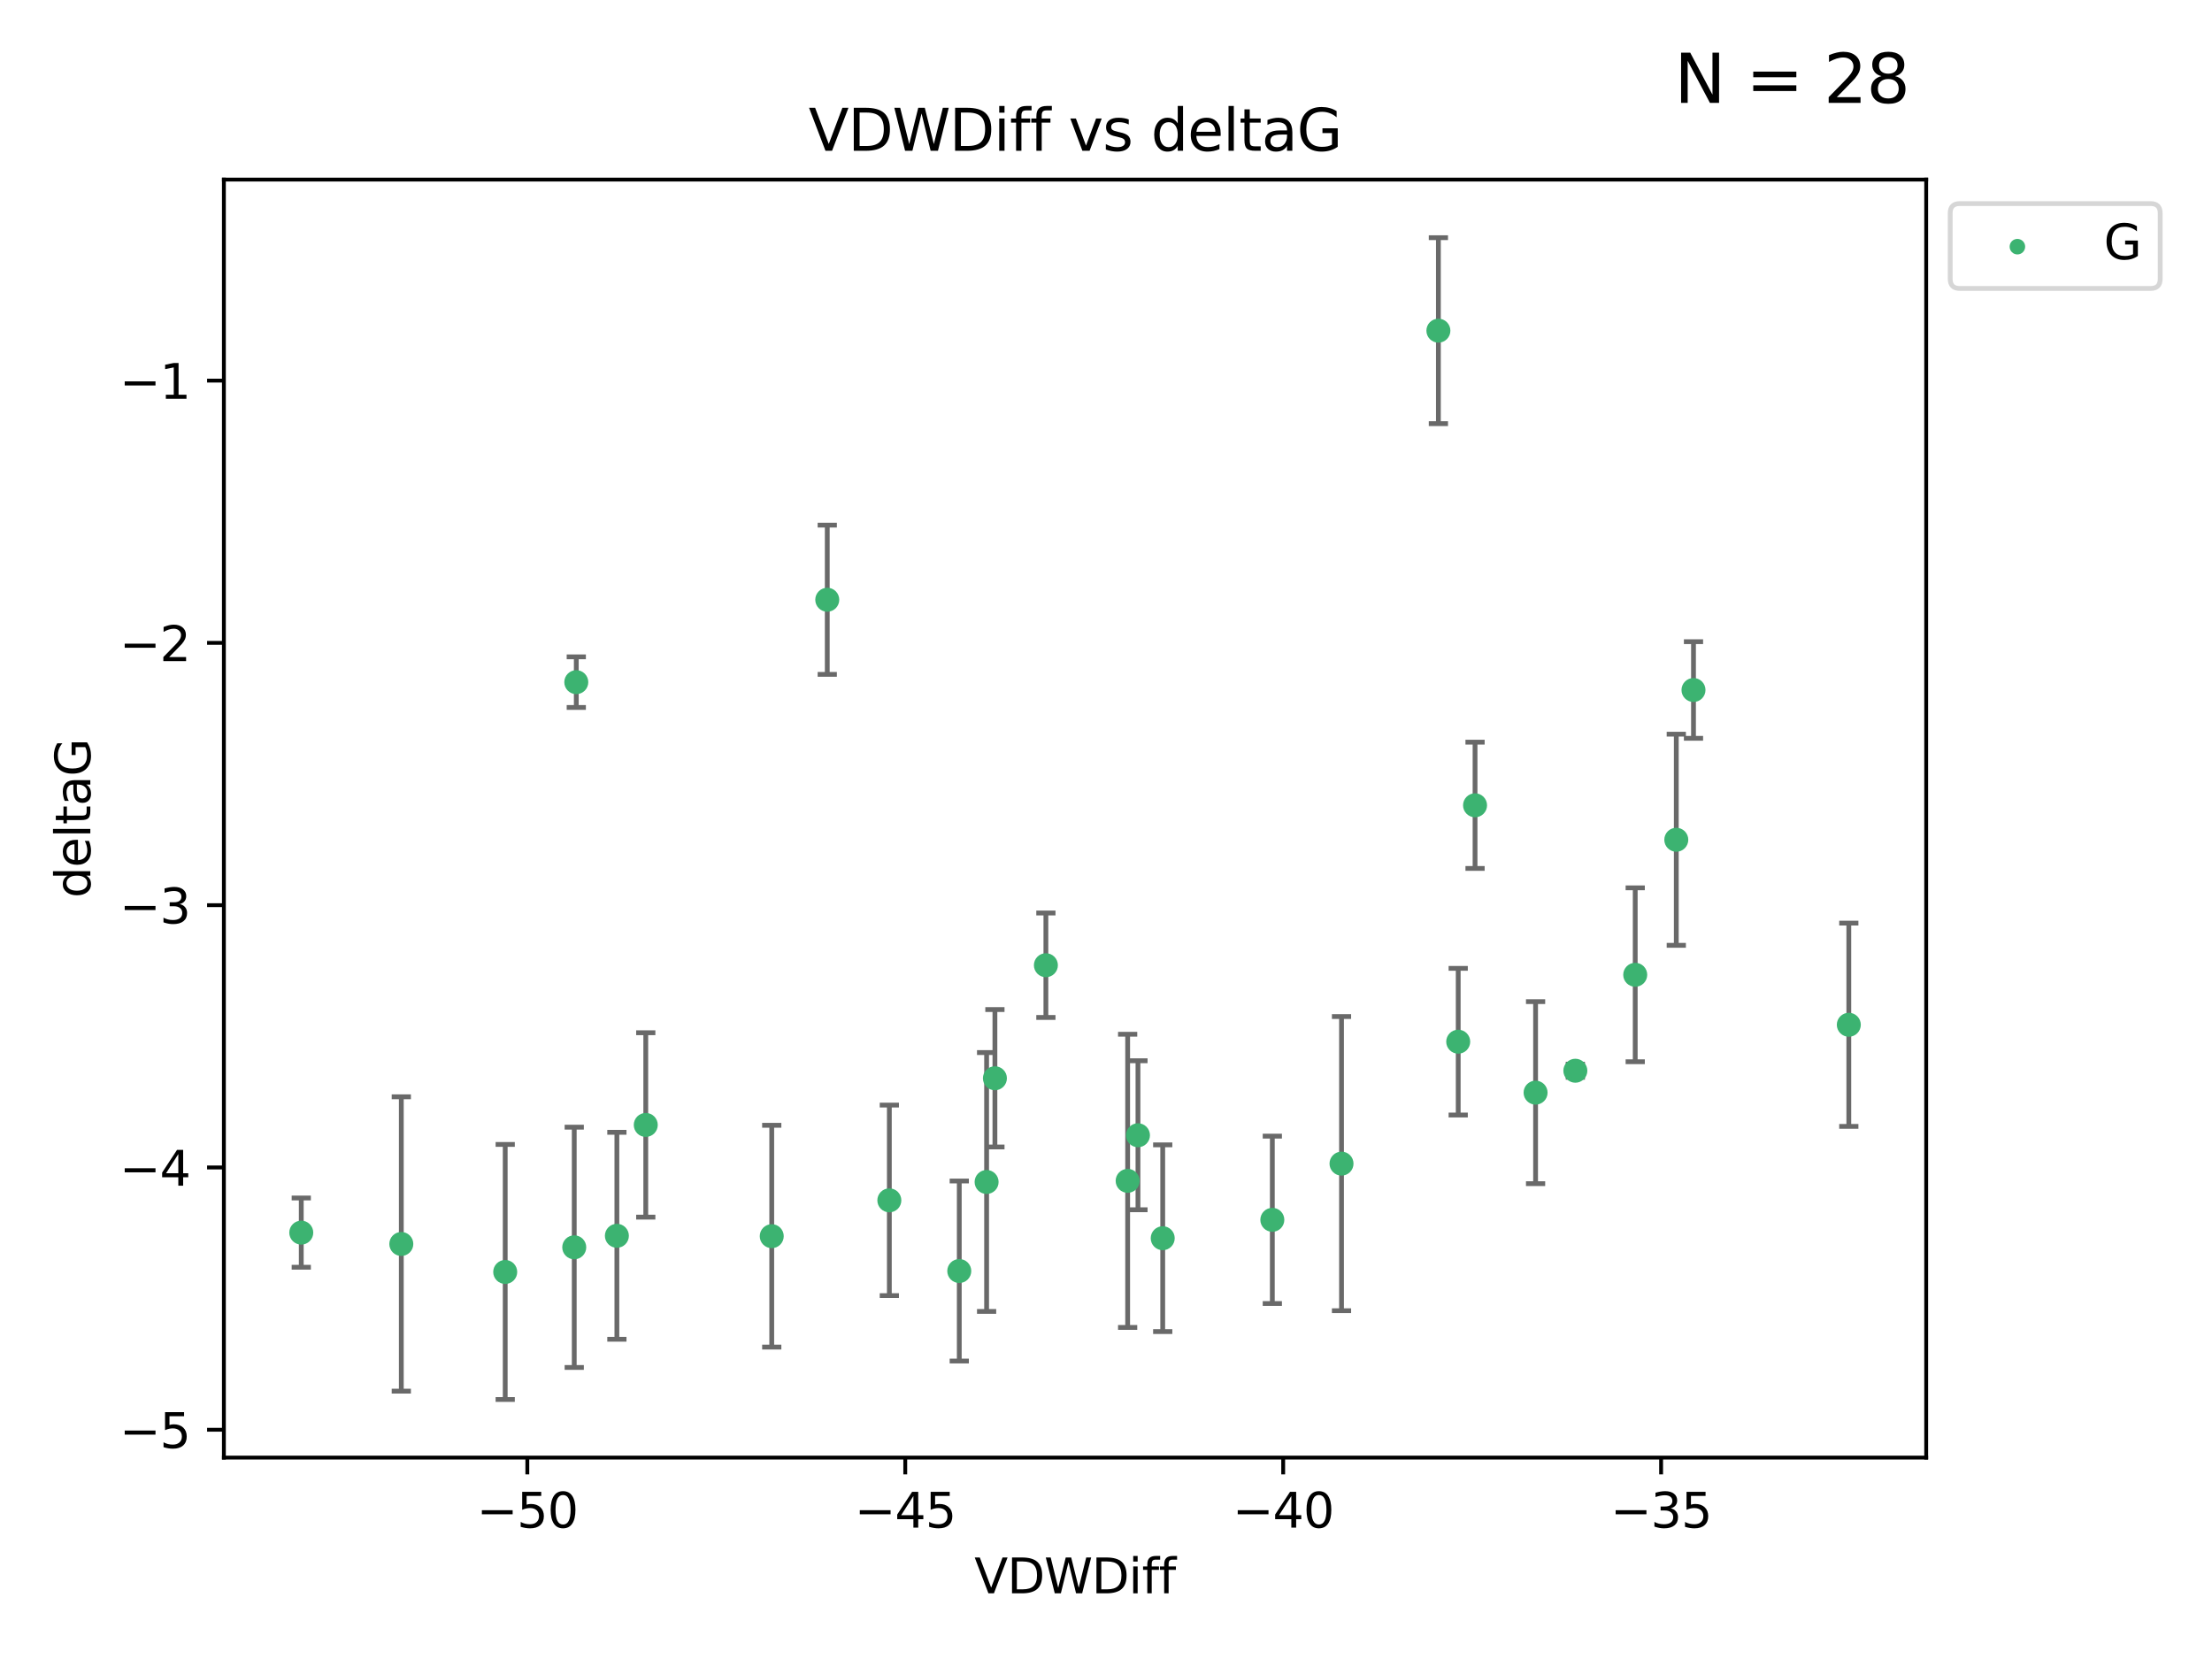 <?xml version="1.0" encoding="utf-8" standalone="no"?>
<!DOCTYPE svg PUBLIC "-//W3C//DTD SVG 1.1//EN"
  "http://www.w3.org/Graphics/SVG/1.1/DTD/svg11.dtd">
<svg xmlns:xlink="http://www.w3.org/1999/xlink" width="460.8pt" height="345.6pt" viewBox="0 0 460.8 345.6" xmlns="http://www.w3.org/2000/svg" version="1.1">
 <defs>
  <style type="text/css">*{stroke-linejoin: round; stroke-linecap: butt}</style>
 </defs>
 <g id="figure_1">
  <g id="patch_1">
   <path d="M 0 345.6 
L 460.8 345.6 
L 460.8 0 
L 0 0 
z
" style="fill: #ffffff"/>
  </g>
  <g id="axes_1">
   <g id="patch_2">
    <path d="M 46.64 303.64 
L 401.26 303.64 
L 401.26 37.411 
L 46.64 37.411 
z
" style="fill: #ffffff"/>
   </g>
   <g id="PathCollection_1">
    <defs>
     <path id="ma236db60ee" d="M 0 1.118 
C 0.297 1.118 0.581 1 0.791 0.791 
C 1 0.581 1.118 0.297 1.118 0 
C 1.118 -0.297 1 -0.581 0.791 -0.791 
C 0.581 -1 0.297 -1.118 0 -1.118 
C -0.297 -1.118 -0.581 -1 -0.791 -0.791 
C -1 -0.581 -1.118 -0.297 -1.118 0 
C -1.118 0.297 -1 0.581 -0.791 0.791 
C -0.581 1 -0.297 1.118 0 1.118 
z
" style="stroke: #3cb371"/>
    </defs>
    <g clip-path="url(#p4c7571364a)">
     <use xlink:href="#ma236db60ee" x="105.245" y="264.972" style="fill: #3cb371; stroke: #3cb371"/>
     <use xlink:href="#ma236db60ee" x="185.266" y="250.055" style="fill: #3cb371; stroke: #3cb371"/>
     <use xlink:href="#ma236db60ee" x="128.508" y="257.437" style="fill: #3cb371; stroke: #3cb371"/>
     <use xlink:href="#ma236db60ee" x="83.6" y="259.141" style="fill: #3cb371; stroke: #3cb371"/>
     <use xlink:href="#ma236db60ee" x="62.759" y="256.778" style="fill: #3cb371; stroke: #3cb371"/>
     <use xlink:href="#ma236db60ee" x="134.525" y="234.344" style="fill: #3cb371; stroke: #3cb371"/>
     <use xlink:href="#ma236db60ee" x="205.528" y="246.229" style="fill: #3cb371; stroke: #3cb371"/>
     <use xlink:href="#ma236db60ee" x="234.91" y="245.992" style="fill: #3cb371; stroke: #3cb371"/>
     <use xlink:href="#ma236db60ee" x="199.834" y="264.776" style="fill: #3cb371; stroke: #3cb371"/>
     <use xlink:href="#ma236db60ee" x="217.878" y="201.074" style="fill: #3cb371; stroke: #3cb371"/>
     <use xlink:href="#ma236db60ee" x="265.049" y="254.111" style="fill: #3cb371; stroke: #3cb371"/>
     <use xlink:href="#ma236db60ee" x="237.059" y="236.494" style="fill: #3cb371; stroke: #3cb371"/>
     <use xlink:href="#ma236db60ee" x="119.626" y="259.839" style="fill: #3cb371; stroke: #3cb371"/>
     <use xlink:href="#ma236db60ee" x="207.258" y="224.622" style="fill: #3cb371; stroke: #3cb371"/>
     <use xlink:href="#ma236db60ee" x="160.768" y="257.518" style="fill: #3cb371; stroke: #3cb371"/>
     <use xlink:href="#ma236db60ee" x="242.216" y="257.942" style="fill: #3cb371; stroke: #3cb371"/>
     <use xlink:href="#ma236db60ee" x="120.051" y="142.106" style="fill: #3cb371; stroke: #3cb371"/>
     <use xlink:href="#ma236db60ee" x="299.643" y="68.883" style="fill: #3cb371; stroke: #3cb371"/>
     <use xlink:href="#ma236db60ee" x="307.28" y="167.759" style="fill: #3cb371; stroke: #3cb371"/>
     <use xlink:href="#ma236db60ee" x="340.647" y="203.065" style="fill: #3cb371; stroke: #3cb371"/>
     <use xlink:href="#ma236db60ee" x="303.772" y="217.003" style="fill: #3cb371; stroke: #3cb371"/>
     <use xlink:href="#ma236db60ee" x="349.202" y="174.936" style="fill: #3cb371; stroke: #3cb371"/>
     <use xlink:href="#ma236db60ee" x="279.462" y="242.405" style="fill: #3cb371; stroke: #3cb371"/>
     <use xlink:href="#ma236db60ee" x="319.89" y="227.617" style="fill: #3cb371; stroke: #3cb371"/>
     <use xlink:href="#ma236db60ee" x="172.334" y="124.937" style="fill: #3cb371; stroke: #3cb371"/>
     <use xlink:href="#ma236db60ee" x="352.786" y="143.742" style="fill: #3cb371; stroke: #3cb371"/>
     <use xlink:href="#ma236db60ee" x="328.173" y="223.052" style="fill: #3cb371; stroke: #3cb371"/>
     <use xlink:href="#ma236db60ee" x="385.141" y="213.477" style="fill: #3cb371; stroke: #3cb371"/>
    </g>
   </g>
   <g id="matplotlib.axis_1">
    <g id="xtick_1">
     <g id="line2d_1">
      <defs>
       <path id="mbe742baea1" d="M 0 0 
L 0 3.5 
" style="stroke: #000000; stroke-width: 0.8"/>
      </defs>
      <g>
       <use xlink:href="#mbe742baea1" x="109.851" y="303.64" style="stroke: #000000; stroke-width: 0.8"/>
      </g>
     </g>
     <g id="text_1">
      <!-- −50 -->
      <g transform="translate(99.298 318.238)scale(0.1 -0.1)">
       <defs>
        <path id="DejaVuSans-2212" d="M 678 2272 
L 4684 2272 
L 4684 1741 
L 678 1741 
L 678 2272 
z
" transform="scale(0.016)"/>
        <path id="DejaVuSans-35" d="M 691 4666 
L 3169 4666 
L 3169 4134 
L 1269 4134 
L 1269 2991 
Q 1406 3038 1543 3061 
Q 1681 3084 1819 3084 
Q 2600 3084 3056 2656 
Q 3513 2228 3513 1497 
Q 3513 744 3044 326 
Q 2575 -91 1722 -91 
Q 1428 -91 1123 -41 
Q 819 9 494 109 
L 494 744 
Q 775 591 1075 516 
Q 1375 441 1709 441 
Q 2250 441 2565 725 
Q 2881 1009 2881 1497 
Q 2881 1984 2565 2268 
Q 2250 2553 1709 2553 
Q 1456 2553 1204 2497 
Q 953 2441 691 2322 
L 691 4666 
z
" transform="scale(0.016)"/>
        <path id="DejaVuSans-30" d="M 2034 4250 
Q 1547 4250 1301 3770 
Q 1056 3291 1056 2328 
Q 1056 1369 1301 889 
Q 1547 409 2034 409 
Q 2525 409 2770 889 
Q 3016 1369 3016 2328 
Q 3016 3291 2770 3770 
Q 2525 4250 2034 4250 
z
M 2034 4750 
Q 2819 4750 3233 4129 
Q 3647 3509 3647 2328 
Q 3647 1150 3233 529 
Q 2819 -91 2034 -91 
Q 1250 -91 836 529 
Q 422 1150 422 2328 
Q 422 3509 836 4129 
Q 1250 4750 2034 4750 
z
" transform="scale(0.016)"/>
       </defs>
       <use xlink:href="#DejaVuSans-2212"/>
       <use xlink:href="#DejaVuSans-35" x="83.789"/>
       <use xlink:href="#DejaVuSans-30" x="147.412"/>
      </g>
     </g>
    </g>
    <g id="xtick_2">
     <g id="line2d_2">
      <g>
       <use xlink:href="#mbe742baea1" x="188.581" y="303.64" style="stroke: #000000; stroke-width: 0.8"/>
      </g>
     </g>
     <g id="text_2">
      <!-- −45 -->
      <g transform="translate(178.028 318.238)scale(0.1 -0.1)">
       <defs>
        <path id="DejaVuSans-34" d="M 2419 4116 
L 825 1625 
L 2419 1625 
L 2419 4116 
z
M 2253 4666 
L 3047 4666 
L 3047 1625 
L 3713 1625 
L 3713 1100 
L 3047 1100 
L 3047 0 
L 2419 0 
L 2419 1100 
L 313 1100 
L 313 1709 
L 2253 4666 
z
" transform="scale(0.016)"/>
       </defs>
       <use xlink:href="#DejaVuSans-2212"/>
       <use xlink:href="#DejaVuSans-34" x="83.789"/>
       <use xlink:href="#DejaVuSans-35" x="147.412"/>
      </g>
     </g>
    </g>
    <g id="xtick_3">
     <g id="line2d_3">
      <g>
       <use xlink:href="#mbe742baea1" x="267.311" y="303.64" style="stroke: #000000; stroke-width: 0.8"/>
      </g>
     </g>
     <g id="text_3">
      <!-- −40 -->
      <g transform="translate(256.758 318.238)scale(0.1 -0.1)">
       <use xlink:href="#DejaVuSans-2212"/>
       <use xlink:href="#DejaVuSans-34" x="83.789"/>
       <use xlink:href="#DejaVuSans-30" x="147.412"/>
      </g>
     </g>
    </g>
    <g id="xtick_4">
     <g id="line2d_4">
      <g>
       <use xlink:href="#mbe742baea1" x="346.04" y="303.64" style="stroke: #000000; stroke-width: 0.8"/>
      </g>
     </g>
     <g id="text_4">
      <!-- −35 -->
      <g transform="translate(335.488 318.238)scale(0.1 -0.1)">
       <defs>
        <path id="DejaVuSans-33" d="M 2597 2516 
Q 3050 2419 3304 2112 
Q 3559 1806 3559 1356 
Q 3559 666 3084 287 
Q 2609 -91 1734 -91 
Q 1441 -91 1130 -33 
Q 819 25 488 141 
L 488 750 
Q 750 597 1062 519 
Q 1375 441 1716 441 
Q 2309 441 2620 675 
Q 2931 909 2931 1356 
Q 2931 1769 2642 2001 
Q 2353 2234 1838 2234 
L 1294 2234 
L 1294 2753 
L 1863 2753 
Q 2328 2753 2575 2939 
Q 2822 3125 2822 3475 
Q 2822 3834 2567 4026 
Q 2313 4219 1838 4219 
Q 1578 4219 1281 4162 
Q 984 4106 628 3988 
L 628 4550 
Q 988 4650 1302 4700 
Q 1616 4750 1894 4750 
Q 2613 4750 3031 4423 
Q 3450 4097 3450 3541 
Q 3450 3153 3228 2886 
Q 3006 2619 2597 2516 
z
" transform="scale(0.016)"/>
       </defs>
       <use xlink:href="#DejaVuSans-2212"/>
       <use xlink:href="#DejaVuSans-33" x="83.789"/>
       <use xlink:href="#DejaVuSans-35" x="147.412"/>
      </g>
     </g>
    </g>
    <g id="text_5">
     <!-- VDWDiff -->
     <g transform="translate(202.977 331.917)scale(0.1 -0.1)">
      <defs>
       <path id="DejaVuSans-56" d="M 1831 0 
L 50 4666 
L 709 4666 
L 2188 738 
L 3669 4666 
L 4325 4666 
L 2547 0 
L 1831 0 
z
" transform="scale(0.016)"/>
       <path id="DejaVuSans-44" d="M 1259 4147 
L 1259 519 
L 2022 519 
Q 2988 519 3436 956 
Q 3884 1394 3884 2338 
Q 3884 3275 3436 3711 
Q 2988 4147 2022 4147 
L 1259 4147 
z
M 628 4666 
L 1925 4666 
Q 3281 4666 3915 4102 
Q 4550 3538 4550 2338 
Q 4550 1131 3912 565 
Q 3275 0 1925 0 
L 628 0 
L 628 4666 
z
" transform="scale(0.016)"/>
       <path id="DejaVuSans-57" d="M 213 4666 
L 850 4666 
L 1831 722 
L 2809 4666 
L 3519 4666 
L 4500 722 
L 5478 4666 
L 6119 4666 
L 4947 0 
L 4153 0 
L 3169 4050 
L 2175 0 
L 1381 0 
L 213 4666 
z
" transform="scale(0.016)"/>
       <path id="DejaVuSans-69" d="M 603 3500 
L 1178 3500 
L 1178 0 
L 603 0 
L 603 3500 
z
M 603 4863 
L 1178 4863 
L 1178 4134 
L 603 4134 
L 603 4863 
z
" transform="scale(0.016)"/>
       <path id="DejaVuSans-66" d="M 2375 4863 
L 2375 4384 
L 1825 4384 
Q 1516 4384 1395 4259 
Q 1275 4134 1275 3809 
L 1275 3500 
L 2222 3500 
L 2222 3053 
L 1275 3053 
L 1275 0 
L 697 0 
L 697 3053 
L 147 3053 
L 147 3500 
L 697 3500 
L 697 3744 
Q 697 4328 969 4595 
Q 1241 4863 1831 4863 
L 2375 4863 
z
" transform="scale(0.016)"/>
      </defs>
      <use xlink:href="#DejaVuSans-56"/>
      <use xlink:href="#DejaVuSans-44" x="68.408"/>
      <use xlink:href="#DejaVuSans-57" x="145.41"/>
      <use xlink:href="#DejaVuSans-44" x="244.287"/>
      <use xlink:href="#DejaVuSans-69" x="321.289"/>
      <use xlink:href="#DejaVuSans-66" x="349.072"/>
      <use xlink:href="#DejaVuSans-66" x="384.277"/>
     </g>
    </g>
   </g>
   <g id="matplotlib.axis_2">
    <g id="ytick_1">
     <g id="line2d_5">
      <defs>
       <path id="ma42ac28fac" d="M 0 0 
L -3.5 0 
" style="stroke: #000000; stroke-width: 0.8"/>
      </defs>
      <g>
       <use xlink:href="#ma42ac28fac" x="46.64" y="297.844" style="stroke: #000000; stroke-width: 0.8"/>
      </g>
     </g>
     <g id="text_6">
      <!-- −5 -->
      <g transform="translate(24.898 301.643)scale(0.1 -0.1)">
       <use xlink:href="#DejaVuSans-2212"/>
       <use xlink:href="#DejaVuSans-35" x="83.789"/>
      </g>
     </g>
    </g>
    <g id="ytick_2">
     <g id="line2d_6">
      <g>
       <use xlink:href="#ma42ac28fac" x="46.64" y="243.204" style="stroke: #000000; stroke-width: 0.8"/>
      </g>
     </g>
     <g id="text_7">
      <!-- −4 -->
      <g transform="translate(24.898 247.003)scale(0.1 -0.1)">
       <use xlink:href="#DejaVuSans-2212"/>
       <use xlink:href="#DejaVuSans-34" x="83.789"/>
      </g>
     </g>
    </g>
    <g id="ytick_3">
     <g id="line2d_7">
      <g>
       <use xlink:href="#ma42ac28fac" x="46.64" y="188.564" style="stroke: #000000; stroke-width: 0.8"/>
      </g>
     </g>
     <g id="text_8">
      <!-- −3 -->
      <g transform="translate(24.898 192.364)scale(0.1 -0.1)">
       <use xlink:href="#DejaVuSans-2212"/>
       <use xlink:href="#DejaVuSans-33" x="83.789"/>
      </g>
     </g>
    </g>
    <g id="ytick_4">
     <g id="line2d_8">
      <g>
       <use xlink:href="#ma42ac28fac" x="46.64" y="133.924" style="stroke: #000000; stroke-width: 0.8"/>
      </g>
     </g>
     <g id="text_9">
      <!-- −2 -->
      <g transform="translate(24.898 137.724)scale(0.1 -0.1)">
       <defs>
        <path id="DejaVuSans-32" d="M 1228 531 
L 3431 531 
L 3431 0 
L 469 0 
L 469 531 
Q 828 903 1448 1529 
Q 2069 2156 2228 2338 
Q 2531 2678 2651 2914 
Q 2772 3150 2772 3378 
Q 2772 3750 2511 3984 
Q 2250 4219 1831 4219 
Q 1534 4219 1204 4116 
Q 875 4013 500 3803 
L 500 4441 
Q 881 4594 1212 4672 
Q 1544 4750 1819 4750 
Q 2544 4750 2975 4387 
Q 3406 4025 3406 3419 
Q 3406 3131 3298 2873 
Q 3191 2616 2906 2266 
Q 2828 2175 2409 1742 
Q 1991 1309 1228 531 
z
" transform="scale(0.016)"/>
       </defs>
       <use xlink:href="#DejaVuSans-2212"/>
       <use xlink:href="#DejaVuSans-32" x="83.789"/>
      </g>
     </g>
    </g>
    <g id="ytick_5">
     <g id="line2d_9">
      <g>
       <use xlink:href="#ma42ac28fac" x="46.64" y="79.284" style="stroke: #000000; stroke-width: 0.8"/>
      </g>
     </g>
     <g id="text_10">
      <!-- −1 -->
      <g transform="translate(24.898 83.084)scale(0.1 -0.1)">
       <defs>
        <path id="DejaVuSans-31" d="M 794 531 
L 1825 531 
L 1825 4091 
L 703 3866 
L 703 4441 
L 1819 4666 
L 2450 4666 
L 2450 531 
L 3481 531 
L 3481 0 
L 794 0 
L 794 531 
z
" transform="scale(0.016)"/>
       </defs>
       <use xlink:href="#DejaVuSans-2212"/>
       <use xlink:href="#DejaVuSans-31" x="83.789"/>
      </g>
     </g>
    </g>
    <g id="text_11">
     <!-- deltaG -->
     <g transform="translate(18.818 187.064)rotate(-90)scale(0.1 -0.1)">
      <defs>
       <path id="DejaVuSans-64" d="M 2906 2969 
L 2906 4863 
L 3481 4863 
L 3481 0 
L 2906 0 
L 2906 525 
Q 2725 213 2448 61 
Q 2172 -91 1784 -91 
Q 1150 -91 751 415 
Q 353 922 353 1747 
Q 353 2572 751 3078 
Q 1150 3584 1784 3584 
Q 2172 3584 2448 3432 
Q 2725 3281 2906 2969 
z
M 947 1747 
Q 947 1113 1208 752 
Q 1469 391 1925 391 
Q 2381 391 2643 752 
Q 2906 1113 2906 1747 
Q 2906 2381 2643 2742 
Q 2381 3103 1925 3103 
Q 1469 3103 1208 2742 
Q 947 2381 947 1747 
z
" transform="scale(0.016)"/>
       <path id="DejaVuSans-65" d="M 3597 1894 
L 3597 1613 
L 953 1613 
Q 991 1019 1311 708 
Q 1631 397 2203 397 
Q 2534 397 2845 478 
Q 3156 559 3463 722 
L 3463 178 
Q 3153 47 2828 -22 
Q 2503 -91 2169 -91 
Q 1331 -91 842 396 
Q 353 884 353 1716 
Q 353 2575 817 3079 
Q 1281 3584 2069 3584 
Q 2775 3584 3186 3129 
Q 3597 2675 3597 1894 
z
M 3022 2063 
Q 3016 2534 2758 2815 
Q 2500 3097 2075 3097 
Q 1594 3097 1305 2825 
Q 1016 2553 972 2059 
L 3022 2063 
z
" transform="scale(0.016)"/>
       <path id="DejaVuSans-6c" d="M 603 4863 
L 1178 4863 
L 1178 0 
L 603 0 
L 603 4863 
z
" transform="scale(0.016)"/>
       <path id="DejaVuSans-74" d="M 1172 4494 
L 1172 3500 
L 2356 3500 
L 2356 3053 
L 1172 3053 
L 1172 1153 
Q 1172 725 1289 603 
Q 1406 481 1766 481 
L 2356 481 
L 2356 0 
L 1766 0 
Q 1100 0 847 248 
Q 594 497 594 1153 
L 594 3053 
L 172 3053 
L 172 3500 
L 594 3500 
L 594 4494 
L 1172 4494 
z
" transform="scale(0.016)"/>
       <path id="DejaVuSans-61" d="M 2194 1759 
Q 1497 1759 1228 1600 
Q 959 1441 959 1056 
Q 959 750 1161 570 
Q 1363 391 1709 391 
Q 2188 391 2477 730 
Q 2766 1069 2766 1631 
L 2766 1759 
L 2194 1759 
z
M 3341 1997 
L 3341 0 
L 2766 0 
L 2766 531 
Q 2569 213 2275 61 
Q 1981 -91 1556 -91 
Q 1019 -91 701 211 
Q 384 513 384 1019 
Q 384 1609 779 1909 
Q 1175 2209 1959 2209 
L 2766 2209 
L 2766 2266 
Q 2766 2663 2505 2880 
Q 2244 3097 1772 3097 
Q 1472 3097 1187 3025 
Q 903 2953 641 2809 
L 641 3341 
Q 956 3463 1253 3523 
Q 1550 3584 1831 3584 
Q 2591 3584 2966 3190 
Q 3341 2797 3341 1997 
z
" transform="scale(0.016)"/>
       <path id="DejaVuSans-47" d="M 3809 666 
L 3809 1919 
L 2778 1919 
L 2778 2438 
L 4434 2438 
L 4434 434 
Q 4069 175 3628 42 
Q 3188 -91 2688 -91 
Q 1594 -91 976 548 
Q 359 1188 359 2328 
Q 359 3472 976 4111 
Q 1594 4750 2688 4750 
Q 3144 4750 3555 4637 
Q 3966 4525 4313 4306 
L 4313 3634 
Q 3963 3931 3569 4081 
Q 3175 4231 2741 4231 
Q 1884 4231 1454 3753 
Q 1025 3275 1025 2328 
Q 1025 1384 1454 906 
Q 1884 428 2741 428 
Q 3075 428 3337 486 
Q 3600 544 3809 666 
z
" transform="scale(0.016)"/>
      </defs>
      <use xlink:href="#DejaVuSans-64"/>
      <use xlink:href="#DejaVuSans-65" x="63.477"/>
      <use xlink:href="#DejaVuSans-6c" x="125"/>
      <use xlink:href="#DejaVuSans-74" x="152.783"/>
      <use xlink:href="#DejaVuSans-61" x="191.992"/>
      <use xlink:href="#DejaVuSans-47" x="253.271"/>
     </g>
    </g>
   </g>
   <g id="LineCollection_1">
    <path d="M 105.245 291.539 
L 105.245 238.405 
" clip-path="url(#p4c7571364a)" style="fill: none; stroke: #696969"/>
    <path d="M 185.266 269.901 
L 185.266 230.209 
" clip-path="url(#p4c7571364a)" style="fill: none; stroke: #696969"/>
    <path d="M 128.508 278.993 
L 128.508 235.88 
" clip-path="url(#p4c7571364a)" style="fill: none; stroke: #696969"/>
    <path d="M 83.6 289.801 
L 83.6 228.482 
" clip-path="url(#p4c7571364a)" style="fill: none; stroke: #696969"/>
    <path d="M 62.759 263.99 
L 62.759 249.567 
" clip-path="url(#p4c7571364a)" style="fill: none; stroke: #696969"/>
    <path d="M 134.525 253.55 
L 134.525 215.138 
" clip-path="url(#p4c7571364a)" style="fill: none; stroke: #696969"/>
    <path d="M 205.528 273.192 
L 205.528 219.267 
" clip-path="url(#p4c7571364a)" style="fill: none; stroke: #696969"/>
    <path d="M 234.91 276.528 
L 234.91 215.456 
" clip-path="url(#p4c7571364a)" style="fill: none; stroke: #696969"/>
    <path d="M 199.834 283.526 
L 199.834 246.025 
" clip-path="url(#p4c7571364a)" style="fill: none; stroke: #696969"/>
    <path d="M 217.878 211.954 
L 217.878 190.194 
" clip-path="url(#p4c7571364a)" style="fill: none; stroke: #696969"/>
    <path d="M 265.049 271.544 
L 265.049 236.678 
" clip-path="url(#p4c7571364a)" style="fill: none; stroke: #696969"/>
    <path d="M 237.059 252.013 
L 237.059 220.976 
" clip-path="url(#p4c7571364a)" style="fill: none; stroke: #696969"/>
    <path d="M 119.626 284.867 
L 119.626 234.811 
" clip-path="url(#p4c7571364a)" style="fill: none; stroke: #696969"/>
    <path d="M 207.258 238.936 
L 207.258 210.308 
" clip-path="url(#p4c7571364a)" style="fill: none; stroke: #696969"/>
    <path d="M 160.768 280.619 
L 160.768 234.417 
" clip-path="url(#p4c7571364a)" style="fill: none; stroke: #696969"/>
    <path d="M 242.216 277.391 
L 242.216 238.493 
" clip-path="url(#p4c7571364a)" style="fill: none; stroke: #696969"/>
    <path d="M 120.051 147.375 
L 120.051 136.837 
" clip-path="url(#p4c7571364a)" style="fill: none; stroke: #696969"/>
    <path d="M 299.643 88.254 
L 299.643 49.513 
" clip-path="url(#p4c7571364a)" style="fill: none; stroke: #696969"/>
    <path d="M 307.28 180.911 
L 307.28 154.608 
" clip-path="url(#p4c7571364a)" style="fill: none; stroke: #696969"/>
    <path d="M 340.647 221.176 
L 340.647 184.954 
" clip-path="url(#p4c7571364a)" style="fill: none; stroke: #696969"/>
    <path d="M 303.772 232.281 
L 303.772 201.724 
" clip-path="url(#p4c7571364a)" style="fill: none; stroke: #696969"/>
    <path d="M 349.202 196.929 
L 349.202 152.943 
" clip-path="url(#p4c7571364a)" style="fill: none; stroke: #696969"/>
    <path d="M 279.462 273.048 
L 279.462 211.762 
" clip-path="url(#p4c7571364a)" style="fill: none; stroke: #696969"/>
    <path d="M 319.89 246.578 
L 319.89 208.656 
" clip-path="url(#p4c7571364a)" style="fill: none; stroke: #696969"/>
    <path d="M 172.334 140.481 
L 172.334 109.392 
" clip-path="url(#p4c7571364a)" style="fill: none; stroke: #696969"/>
    <path d="M 352.786 153.804 
L 352.786 133.679 
" clip-path="url(#p4c7571364a)" style="fill: none; stroke: #696969"/>
    <path d="M 328.173 224.416 
L 328.173 221.688 
" clip-path="url(#p4c7571364a)" style="fill: none; stroke: #696969"/>
    <path d="M 385.141 234.648 
L 385.141 192.305 
" clip-path="url(#p4c7571364a)" style="fill: none; stroke: #696969"/>
   </g>
   <g id="line2d_10">
    <defs>
     <path id="m31ddc91d63" d="M 2 0 
L -2 -0 
" style="stroke: #696969"/>
    </defs>
    <g clip-path="url(#p4c7571364a)">
     <use xlink:href="#m31ddc91d63" x="105.245" y="291.539" style="fill: #696969; stroke: #696969"/>
     <use xlink:href="#m31ddc91d63" x="185.266" y="269.901" style="fill: #696969; stroke: #696969"/>
     <use xlink:href="#m31ddc91d63" x="128.508" y="278.993" style="fill: #696969; stroke: #696969"/>
     <use xlink:href="#m31ddc91d63" x="83.6" y="289.801" style="fill: #696969; stroke: #696969"/>
     <use xlink:href="#m31ddc91d63" x="62.759" y="263.99" style="fill: #696969; stroke: #696969"/>
     <use xlink:href="#m31ddc91d63" x="134.525" y="253.55" style="fill: #696969; stroke: #696969"/>
     <use xlink:href="#m31ddc91d63" x="205.528" y="273.192" style="fill: #696969; stroke: #696969"/>
     <use xlink:href="#m31ddc91d63" x="234.91" y="276.528" style="fill: #696969; stroke: #696969"/>
     <use xlink:href="#m31ddc91d63" x="199.834" y="283.526" style="fill: #696969; stroke: #696969"/>
     <use xlink:href="#m31ddc91d63" x="217.878" y="211.954" style="fill: #696969; stroke: #696969"/>
     <use xlink:href="#m31ddc91d63" x="265.049" y="271.544" style="fill: #696969; stroke: #696969"/>
     <use xlink:href="#m31ddc91d63" x="237.059" y="252.013" style="fill: #696969; stroke: #696969"/>
     <use xlink:href="#m31ddc91d63" x="119.626" y="284.867" style="fill: #696969; stroke: #696969"/>
     <use xlink:href="#m31ddc91d63" x="207.258" y="238.936" style="fill: #696969; stroke: #696969"/>
     <use xlink:href="#m31ddc91d63" x="160.768" y="280.619" style="fill: #696969; stroke: #696969"/>
     <use xlink:href="#m31ddc91d63" x="242.216" y="277.391" style="fill: #696969; stroke: #696969"/>
     <use xlink:href="#m31ddc91d63" x="120.051" y="147.375" style="fill: #696969; stroke: #696969"/>
     <use xlink:href="#m31ddc91d63" x="299.643" y="88.254" style="fill: #696969; stroke: #696969"/>
     <use xlink:href="#m31ddc91d63" x="307.28" y="180.911" style="fill: #696969; stroke: #696969"/>
     <use xlink:href="#m31ddc91d63" x="340.647" y="221.176" style="fill: #696969; stroke: #696969"/>
     <use xlink:href="#m31ddc91d63" x="303.772" y="232.281" style="fill: #696969; stroke: #696969"/>
     <use xlink:href="#m31ddc91d63" x="349.202" y="196.929" style="fill: #696969; stroke: #696969"/>
     <use xlink:href="#m31ddc91d63" x="279.462" y="273.048" style="fill: #696969; stroke: #696969"/>
     <use xlink:href="#m31ddc91d63" x="319.89" y="246.578" style="fill: #696969; stroke: #696969"/>
     <use xlink:href="#m31ddc91d63" x="172.334" y="140.481" style="fill: #696969; stroke: #696969"/>
     <use xlink:href="#m31ddc91d63" x="352.786" y="153.804" style="fill: #696969; stroke: #696969"/>
     <use xlink:href="#m31ddc91d63" x="328.173" y="224.416" style="fill: #696969; stroke: #696969"/>
     <use xlink:href="#m31ddc91d63" x="385.141" y="234.648" style="fill: #696969; stroke: #696969"/>
    </g>
   </g>
   <g id="line2d_11">
    <g clip-path="url(#p4c7571364a)">
     <use xlink:href="#m31ddc91d63" x="105.245" y="238.405" style="fill: #696969; stroke: #696969"/>
     <use xlink:href="#m31ddc91d63" x="185.266" y="230.209" style="fill: #696969; stroke: #696969"/>
     <use xlink:href="#m31ddc91d63" x="128.508" y="235.88" style="fill: #696969; stroke: #696969"/>
     <use xlink:href="#m31ddc91d63" x="83.6" y="228.482" style="fill: #696969; stroke: #696969"/>
     <use xlink:href="#m31ddc91d63" x="62.759" y="249.567" style="fill: #696969; stroke: #696969"/>
     <use xlink:href="#m31ddc91d63" x="134.525" y="215.138" style="fill: #696969; stroke: #696969"/>
     <use xlink:href="#m31ddc91d63" x="205.528" y="219.267" style="fill: #696969; stroke: #696969"/>
     <use xlink:href="#m31ddc91d63" x="234.91" y="215.456" style="fill: #696969; stroke: #696969"/>
     <use xlink:href="#m31ddc91d63" x="199.834" y="246.025" style="fill: #696969; stroke: #696969"/>
     <use xlink:href="#m31ddc91d63" x="217.878" y="190.194" style="fill: #696969; stroke: #696969"/>
     <use xlink:href="#m31ddc91d63" x="265.049" y="236.678" style="fill: #696969; stroke: #696969"/>
     <use xlink:href="#m31ddc91d63" x="237.059" y="220.976" style="fill: #696969; stroke: #696969"/>
     <use xlink:href="#m31ddc91d63" x="119.626" y="234.811" style="fill: #696969; stroke: #696969"/>
     <use xlink:href="#m31ddc91d63" x="207.258" y="210.308" style="fill: #696969; stroke: #696969"/>
     <use xlink:href="#m31ddc91d63" x="160.768" y="234.417" style="fill: #696969; stroke: #696969"/>
     <use xlink:href="#m31ddc91d63" x="242.216" y="238.493" style="fill: #696969; stroke: #696969"/>
     <use xlink:href="#m31ddc91d63" x="120.051" y="136.837" style="fill: #696969; stroke: #696969"/>
     <use xlink:href="#m31ddc91d63" x="299.643" y="49.513" style="fill: #696969; stroke: #696969"/>
     <use xlink:href="#m31ddc91d63" x="307.28" y="154.608" style="fill: #696969; stroke: #696969"/>
     <use xlink:href="#m31ddc91d63" x="340.647" y="184.954" style="fill: #696969; stroke: #696969"/>
     <use xlink:href="#m31ddc91d63" x="303.772" y="201.724" style="fill: #696969; stroke: #696969"/>
     <use xlink:href="#m31ddc91d63" x="349.202" y="152.943" style="fill: #696969; stroke: #696969"/>
     <use xlink:href="#m31ddc91d63" x="279.462" y="211.762" style="fill: #696969; stroke: #696969"/>
     <use xlink:href="#m31ddc91d63" x="319.89" y="208.656" style="fill: #696969; stroke: #696969"/>
     <use xlink:href="#m31ddc91d63" x="172.334" y="109.392" style="fill: #696969; stroke: #696969"/>
     <use xlink:href="#m31ddc91d63" x="352.786" y="133.679" style="fill: #696969; stroke: #696969"/>
     <use xlink:href="#m31ddc91d63" x="328.173" y="221.688" style="fill: #696969; stroke: #696969"/>
     <use xlink:href="#m31ddc91d63" x="385.141" y="192.305" style="fill: #696969; stroke: #696969"/>
    </g>
   </g>
   <g id="line2d_12">
    <defs>
     <path id="m82a8d5d001" d="M 0 2 
C 0.53 2 1.039 1.789 1.414 1.414 
C 1.789 1.039 2 0.53 2 0 
C 2 -0.53 1.789 -1.039 1.414 -1.414 
C 1.039 -1.789 0.53 -2 0 -2 
C -0.53 -2 -1.039 -1.789 -1.414 -1.414 
C -1.789 -1.039 -2 -0.53 -2 0 
C -2 0.53 -1.789 1.039 -1.414 1.414 
C -1.039 1.789 -0.53 2 0 2 
z
" style="stroke: #3cb371"/>
    </defs>
    <g clip-path="url(#p4c7571364a)">
     <use xlink:href="#m82a8d5d001" x="105.245" y="264.972" style="fill: #3cb371; stroke: #3cb371"/>
     <use xlink:href="#m82a8d5d001" x="185.266" y="250.055" style="fill: #3cb371; stroke: #3cb371"/>
     <use xlink:href="#m82a8d5d001" x="128.508" y="257.437" style="fill: #3cb371; stroke: #3cb371"/>
     <use xlink:href="#m82a8d5d001" x="83.6" y="259.141" style="fill: #3cb371; stroke: #3cb371"/>
     <use xlink:href="#m82a8d5d001" x="62.759" y="256.778" style="fill: #3cb371; stroke: #3cb371"/>
     <use xlink:href="#m82a8d5d001" x="134.525" y="234.344" style="fill: #3cb371; stroke: #3cb371"/>
     <use xlink:href="#m82a8d5d001" x="205.528" y="246.229" style="fill: #3cb371; stroke: #3cb371"/>
     <use xlink:href="#m82a8d5d001" x="234.91" y="245.992" style="fill: #3cb371; stroke: #3cb371"/>
     <use xlink:href="#m82a8d5d001" x="199.834" y="264.776" style="fill: #3cb371; stroke: #3cb371"/>
     <use xlink:href="#m82a8d5d001" x="217.878" y="201.074" style="fill: #3cb371; stroke: #3cb371"/>
     <use xlink:href="#m82a8d5d001" x="265.049" y="254.111" style="fill: #3cb371; stroke: #3cb371"/>
     <use xlink:href="#m82a8d5d001" x="237.059" y="236.494" style="fill: #3cb371; stroke: #3cb371"/>
     <use xlink:href="#m82a8d5d001" x="119.626" y="259.839" style="fill: #3cb371; stroke: #3cb371"/>
     <use xlink:href="#m82a8d5d001" x="207.258" y="224.622" style="fill: #3cb371; stroke: #3cb371"/>
     <use xlink:href="#m82a8d5d001" x="160.768" y="257.518" style="fill: #3cb371; stroke: #3cb371"/>
     <use xlink:href="#m82a8d5d001" x="242.216" y="257.942" style="fill: #3cb371; stroke: #3cb371"/>
     <use xlink:href="#m82a8d5d001" x="120.051" y="142.106" style="fill: #3cb371; stroke: #3cb371"/>
     <use xlink:href="#m82a8d5d001" x="299.643" y="68.883" style="fill: #3cb371; stroke: #3cb371"/>
     <use xlink:href="#m82a8d5d001" x="307.28" y="167.759" style="fill: #3cb371; stroke: #3cb371"/>
     <use xlink:href="#m82a8d5d001" x="340.647" y="203.065" style="fill: #3cb371; stroke: #3cb371"/>
     <use xlink:href="#m82a8d5d001" x="303.772" y="217.003" style="fill: #3cb371; stroke: #3cb371"/>
     <use xlink:href="#m82a8d5d001" x="349.202" y="174.936" style="fill: #3cb371; stroke: #3cb371"/>
     <use xlink:href="#m82a8d5d001" x="279.462" y="242.405" style="fill: #3cb371; stroke: #3cb371"/>
     <use xlink:href="#m82a8d5d001" x="319.89" y="227.617" style="fill: #3cb371; stroke: #3cb371"/>
     <use xlink:href="#m82a8d5d001" x="172.334" y="124.937" style="fill: #3cb371; stroke: #3cb371"/>
     <use xlink:href="#m82a8d5d001" x="352.786" y="143.742" style="fill: #3cb371; stroke: #3cb371"/>
     <use xlink:href="#m82a8d5d001" x="328.173" y="223.052" style="fill: #3cb371; stroke: #3cb371"/>
     <use xlink:href="#m82a8d5d001" x="385.141" y="213.477" style="fill: #3cb371; stroke: #3cb371"/>
    </g>
   </g>
   <g id="patch_3">
    <path d="M 46.64 303.64 
L 46.64 37.411 
" style="fill: none; stroke: #000000; stroke-width: 0.8; stroke-linejoin: miter; stroke-linecap: square"/>
   </g>
   <g id="patch_4">
    <path d="M 401.26 303.64 
L 401.26 37.411 
" style="fill: none; stroke: #000000; stroke-width: 0.8; stroke-linejoin: miter; stroke-linecap: square"/>
   </g>
   <g id="patch_5">
    <path d="M 46.64 303.64 
L 401.26 303.64 
" style="fill: none; stroke: #000000; stroke-width: 0.8; stroke-linejoin: miter; stroke-linecap: square"/>
   </g>
   <g id="patch_6">
    <path d="M 46.64 37.411 
L 401.26 37.411 
" style="fill: none; stroke: #000000; stroke-width: 0.8; stroke-linejoin: miter; stroke-linecap: square"/>
   </g>
   <g id="text_12">
    <!-- N = 28 -->
    <g transform="translate(348.795 21.426)scale(0.14 -0.14)">
     <defs>
      <path id="DejaVuSans-4e" d="M 628 4666 
L 1478 4666 
L 3547 763 
L 3547 4666 
L 4159 4666 
L 4159 0 
L 3309 0 
L 1241 3903 
L 1241 0 
L 628 0 
L 628 4666 
z
" transform="scale(0.016)"/>
      <path id="DejaVuSans-20" transform="scale(0.016)"/>
      <path id="DejaVuSans-3d" d="M 678 2906 
L 4684 2906 
L 4684 2381 
L 678 2381 
L 678 2906 
z
M 678 1631 
L 4684 1631 
L 4684 1100 
L 678 1100 
L 678 1631 
z
" transform="scale(0.016)"/>
      <path id="DejaVuSans-38" d="M 2034 2216 
Q 1584 2216 1326 1975 
Q 1069 1734 1069 1313 
Q 1069 891 1326 650 
Q 1584 409 2034 409 
Q 2484 409 2743 651 
Q 3003 894 3003 1313 
Q 3003 1734 2745 1975 
Q 2488 2216 2034 2216 
z
M 1403 2484 
Q 997 2584 770 2862 
Q 544 3141 544 3541 
Q 544 4100 942 4425 
Q 1341 4750 2034 4750 
Q 2731 4750 3128 4425 
Q 3525 4100 3525 3541 
Q 3525 3141 3298 2862 
Q 3072 2584 2669 2484 
Q 3125 2378 3379 2068 
Q 3634 1759 3634 1313 
Q 3634 634 3220 271 
Q 2806 -91 2034 -91 
Q 1263 -91 848 271 
Q 434 634 434 1313 
Q 434 1759 690 2068 
Q 947 2378 1403 2484 
z
M 1172 3481 
Q 1172 3119 1398 2916 
Q 1625 2713 2034 2713 
Q 2441 2713 2670 2916 
Q 2900 3119 2900 3481 
Q 2900 3844 2670 4047 
Q 2441 4250 2034 4250 
Q 1625 4250 1398 4047 
Q 1172 3844 1172 3481 
z
" transform="scale(0.016)"/>
     </defs>
     <use xlink:href="#DejaVuSans-4e"/>
     <use xlink:href="#DejaVuSans-20" x="74.805"/>
     <use xlink:href="#DejaVuSans-3d" x="106.592"/>
     <use xlink:href="#DejaVuSans-20" x="190.381"/>
     <use xlink:href="#DejaVuSans-32" x="222.168"/>
     <use xlink:href="#DejaVuSans-38" x="285.791"/>
    </g>
   </g>
   <g id="text_13">
    <!-- VDWDiff vs deltaG -->
    <g transform="translate(168.445 31.411)scale(0.12 -0.12)">
     <defs>
      <path id="DejaVuSans-76" d="M 191 3500 
L 800 3500 
L 1894 563 
L 2988 3500 
L 3597 3500 
L 2284 0 
L 1503 0 
L 191 3500 
z
" transform="scale(0.016)"/>
      <path id="DejaVuSans-73" d="M 2834 3397 
L 2834 2853 
Q 2591 2978 2328 3040 
Q 2066 3103 1784 3103 
Q 1356 3103 1142 2972 
Q 928 2841 928 2578 
Q 928 2378 1081 2264 
Q 1234 2150 1697 2047 
L 1894 2003 
Q 2506 1872 2764 1633 
Q 3022 1394 3022 966 
Q 3022 478 2636 193 
Q 2250 -91 1575 -91 
Q 1294 -91 989 -36 
Q 684 19 347 128 
L 347 722 
Q 666 556 975 473 
Q 1284 391 1588 391 
Q 1994 391 2212 530 
Q 2431 669 2431 922 
Q 2431 1156 2273 1281 
Q 2116 1406 1581 1522 
L 1381 1569 
Q 847 1681 609 1914 
Q 372 2147 372 2553 
Q 372 3047 722 3315 
Q 1072 3584 1716 3584 
Q 2034 3584 2315 3537 
Q 2597 3491 2834 3397 
z
" transform="scale(0.016)"/>
     </defs>
     <use xlink:href="#DejaVuSans-56"/>
     <use xlink:href="#DejaVuSans-44" x="68.408"/>
     <use xlink:href="#DejaVuSans-57" x="145.41"/>
     <use xlink:href="#DejaVuSans-44" x="244.287"/>
     <use xlink:href="#DejaVuSans-69" x="321.289"/>
     <use xlink:href="#DejaVuSans-66" x="349.072"/>
     <use xlink:href="#DejaVuSans-66" x="384.277"/>
     <use xlink:href="#DejaVuSans-20" x="419.482"/>
     <use xlink:href="#DejaVuSans-76" x="451.27"/>
     <use xlink:href="#DejaVuSans-73" x="510.449"/>
     <use xlink:href="#DejaVuSans-20" x="562.549"/>
     <use xlink:href="#DejaVuSans-64" x="594.336"/>
     <use xlink:href="#DejaVuSans-65" x="657.812"/>
     <use xlink:href="#DejaVuSans-6c" x="719.336"/>
     <use xlink:href="#DejaVuSans-74" x="747.119"/>
     <use xlink:href="#DejaVuSans-61" x="786.328"/>
     <use xlink:href="#DejaVuSans-47" x="847.607"/>
    </g>
   </g>
   <g id="legend_1">
    <g id="patch_7">
     <path d="M 408.26 60.089 
L 448.008 60.089 
Q 450.008 60.089 450.008 58.089 
L 450.008 44.411 
Q 450.008 42.411 448.008 42.411 
L 408.26 42.411 
Q 406.26 42.411 406.26 44.411 
L 406.26 58.089 
Q 406.26 60.089 408.26 60.089 
z
" style="fill: #ffffff; opacity: 0.8; stroke: #cccccc; stroke-linejoin: miter"/>
    </g>
    <g id="PathCollection_2">
     <g>
      <use xlink:href="#ma236db60ee" x="420.26" y="51.385" style="fill: #3cb371; stroke: #3cb371"/>
     </g>
    </g>
    <g id="text_14">
     <!-- G -->
     <g transform="translate(438.26 54.01)scale(0.1 -0.1)">
      <use xlink:href="#DejaVuSans-47"/>
     </g>
    </g>
   </g>
  </g>
 </g>
 <defs>
  <clipPath id="p4c7571364a">
   <rect x="46.64" y="37.411" width="354.62" height="266.229"/>
  </clipPath>
 </defs>
</svg>
